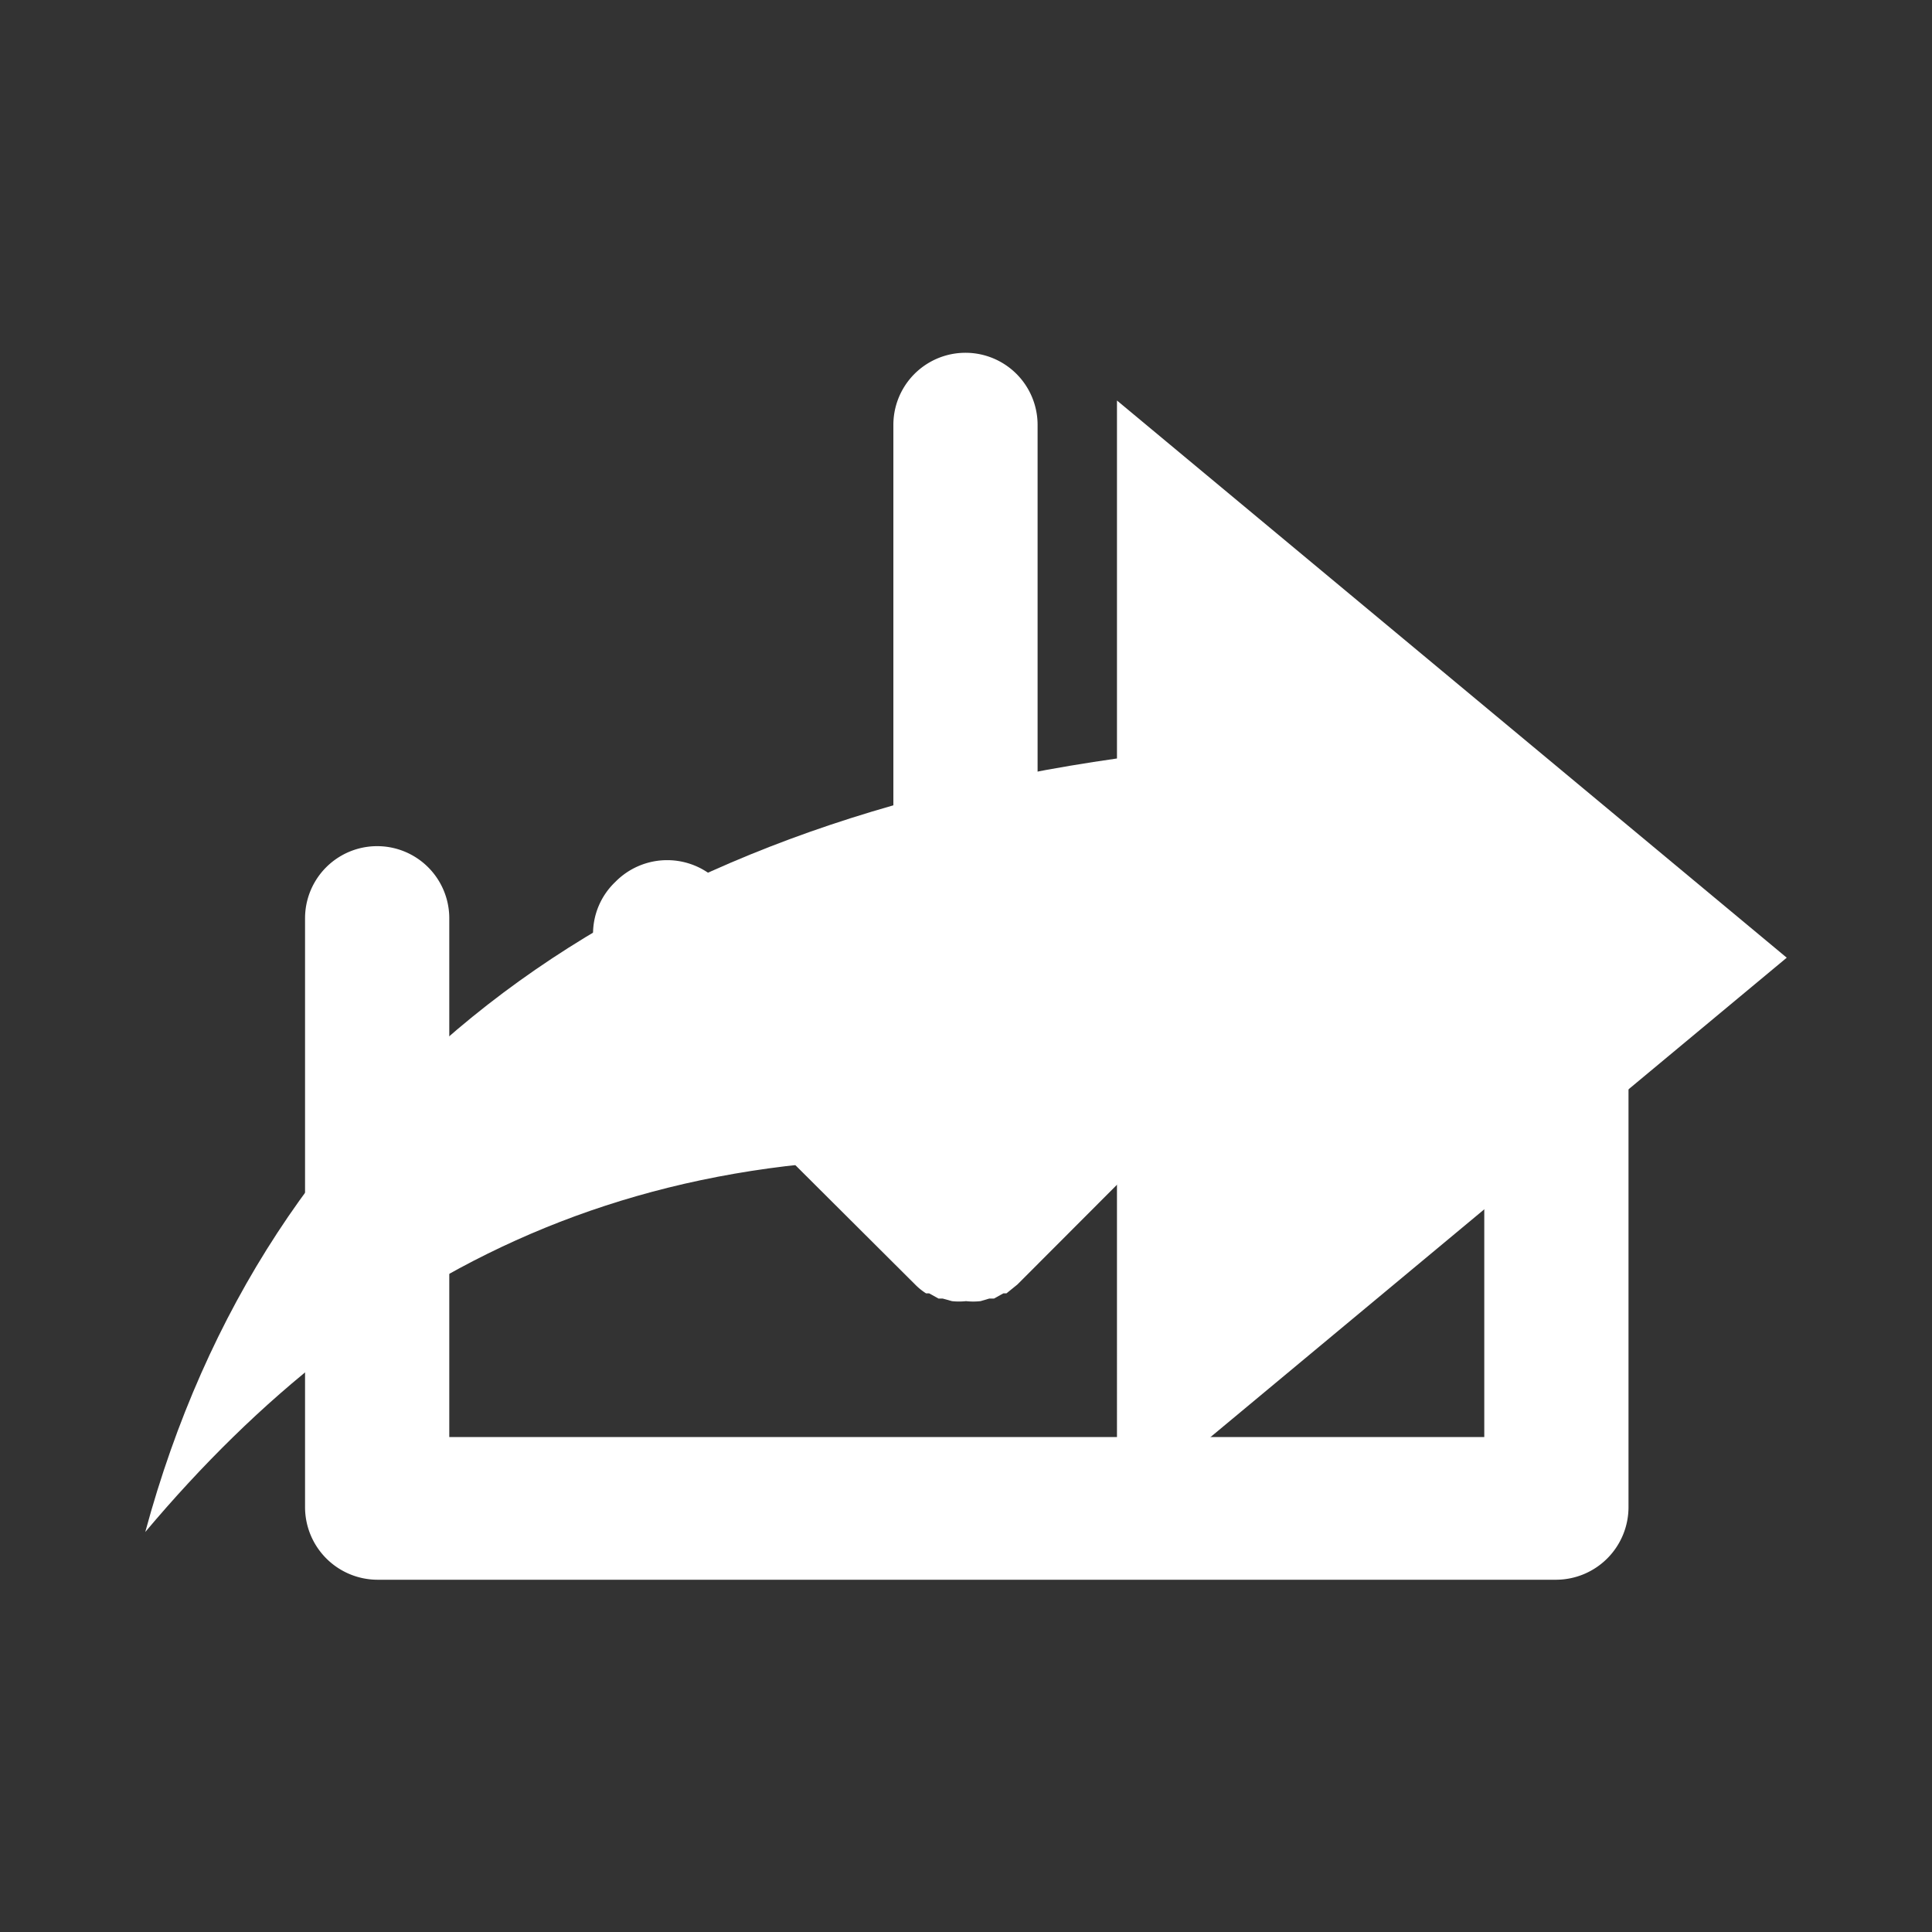 <svg xmlns="http://www.w3.org/2000/svg" viewBox="0 0 37.24 37.24">
  <rect x="0" y="0" width="37.24" height="37.24" fill="#333333" stroke="none"/>
  <defs>
    <style>
      .cls-1 {
        fill: #fff;
      }
    </style>
  </defs>
  <title>icon</title>
  <g id="topBar">
    <g>
      <path class="cls-1" d="M17.64,24.76a1.2,1.2,0,0,0,.21.17l.06,0,.18.1.08,0,.18.05a1.24,1.24,0,0,0,.27,0,1.27,1.27,0,0,0,.28,0l.17-.05.09,0,.18-.1.06,0,.21-.17L25.36,19a1.39,1.39,0,1,0-2-2L20,20.42V8.19a1.39,1.39,0,0,0-2.78,0V20.42L13.86,17a1.4,1.4,0,0,0-2,0,1.38,1.38,0,0,0,0,2Z"/>
      <path class="cls-1" d="M30,16.31a1.39,1.39,0,0,0-1.39,1.39v10H8.66v-10a1.39,1.39,0,0,0-2.78,0V29.05a1.4,1.4,0,0,0,1.39,1.4H30a1.4,1.4,0,0,0,1.39-1.4V17.7A1.39,1.39,0,0,0,30,16.31Z"/>
    </g>
    <path class="cls-1" d="M34.44,18.46,21.53,7.72v6.9C11.82,16,5.13,20.93,2.8,29.53c4.35-5.17,10-8.16,18.61-6.92-.06,0,0,0,.12,0V29.2Z"/>
  </g>
</svg>
